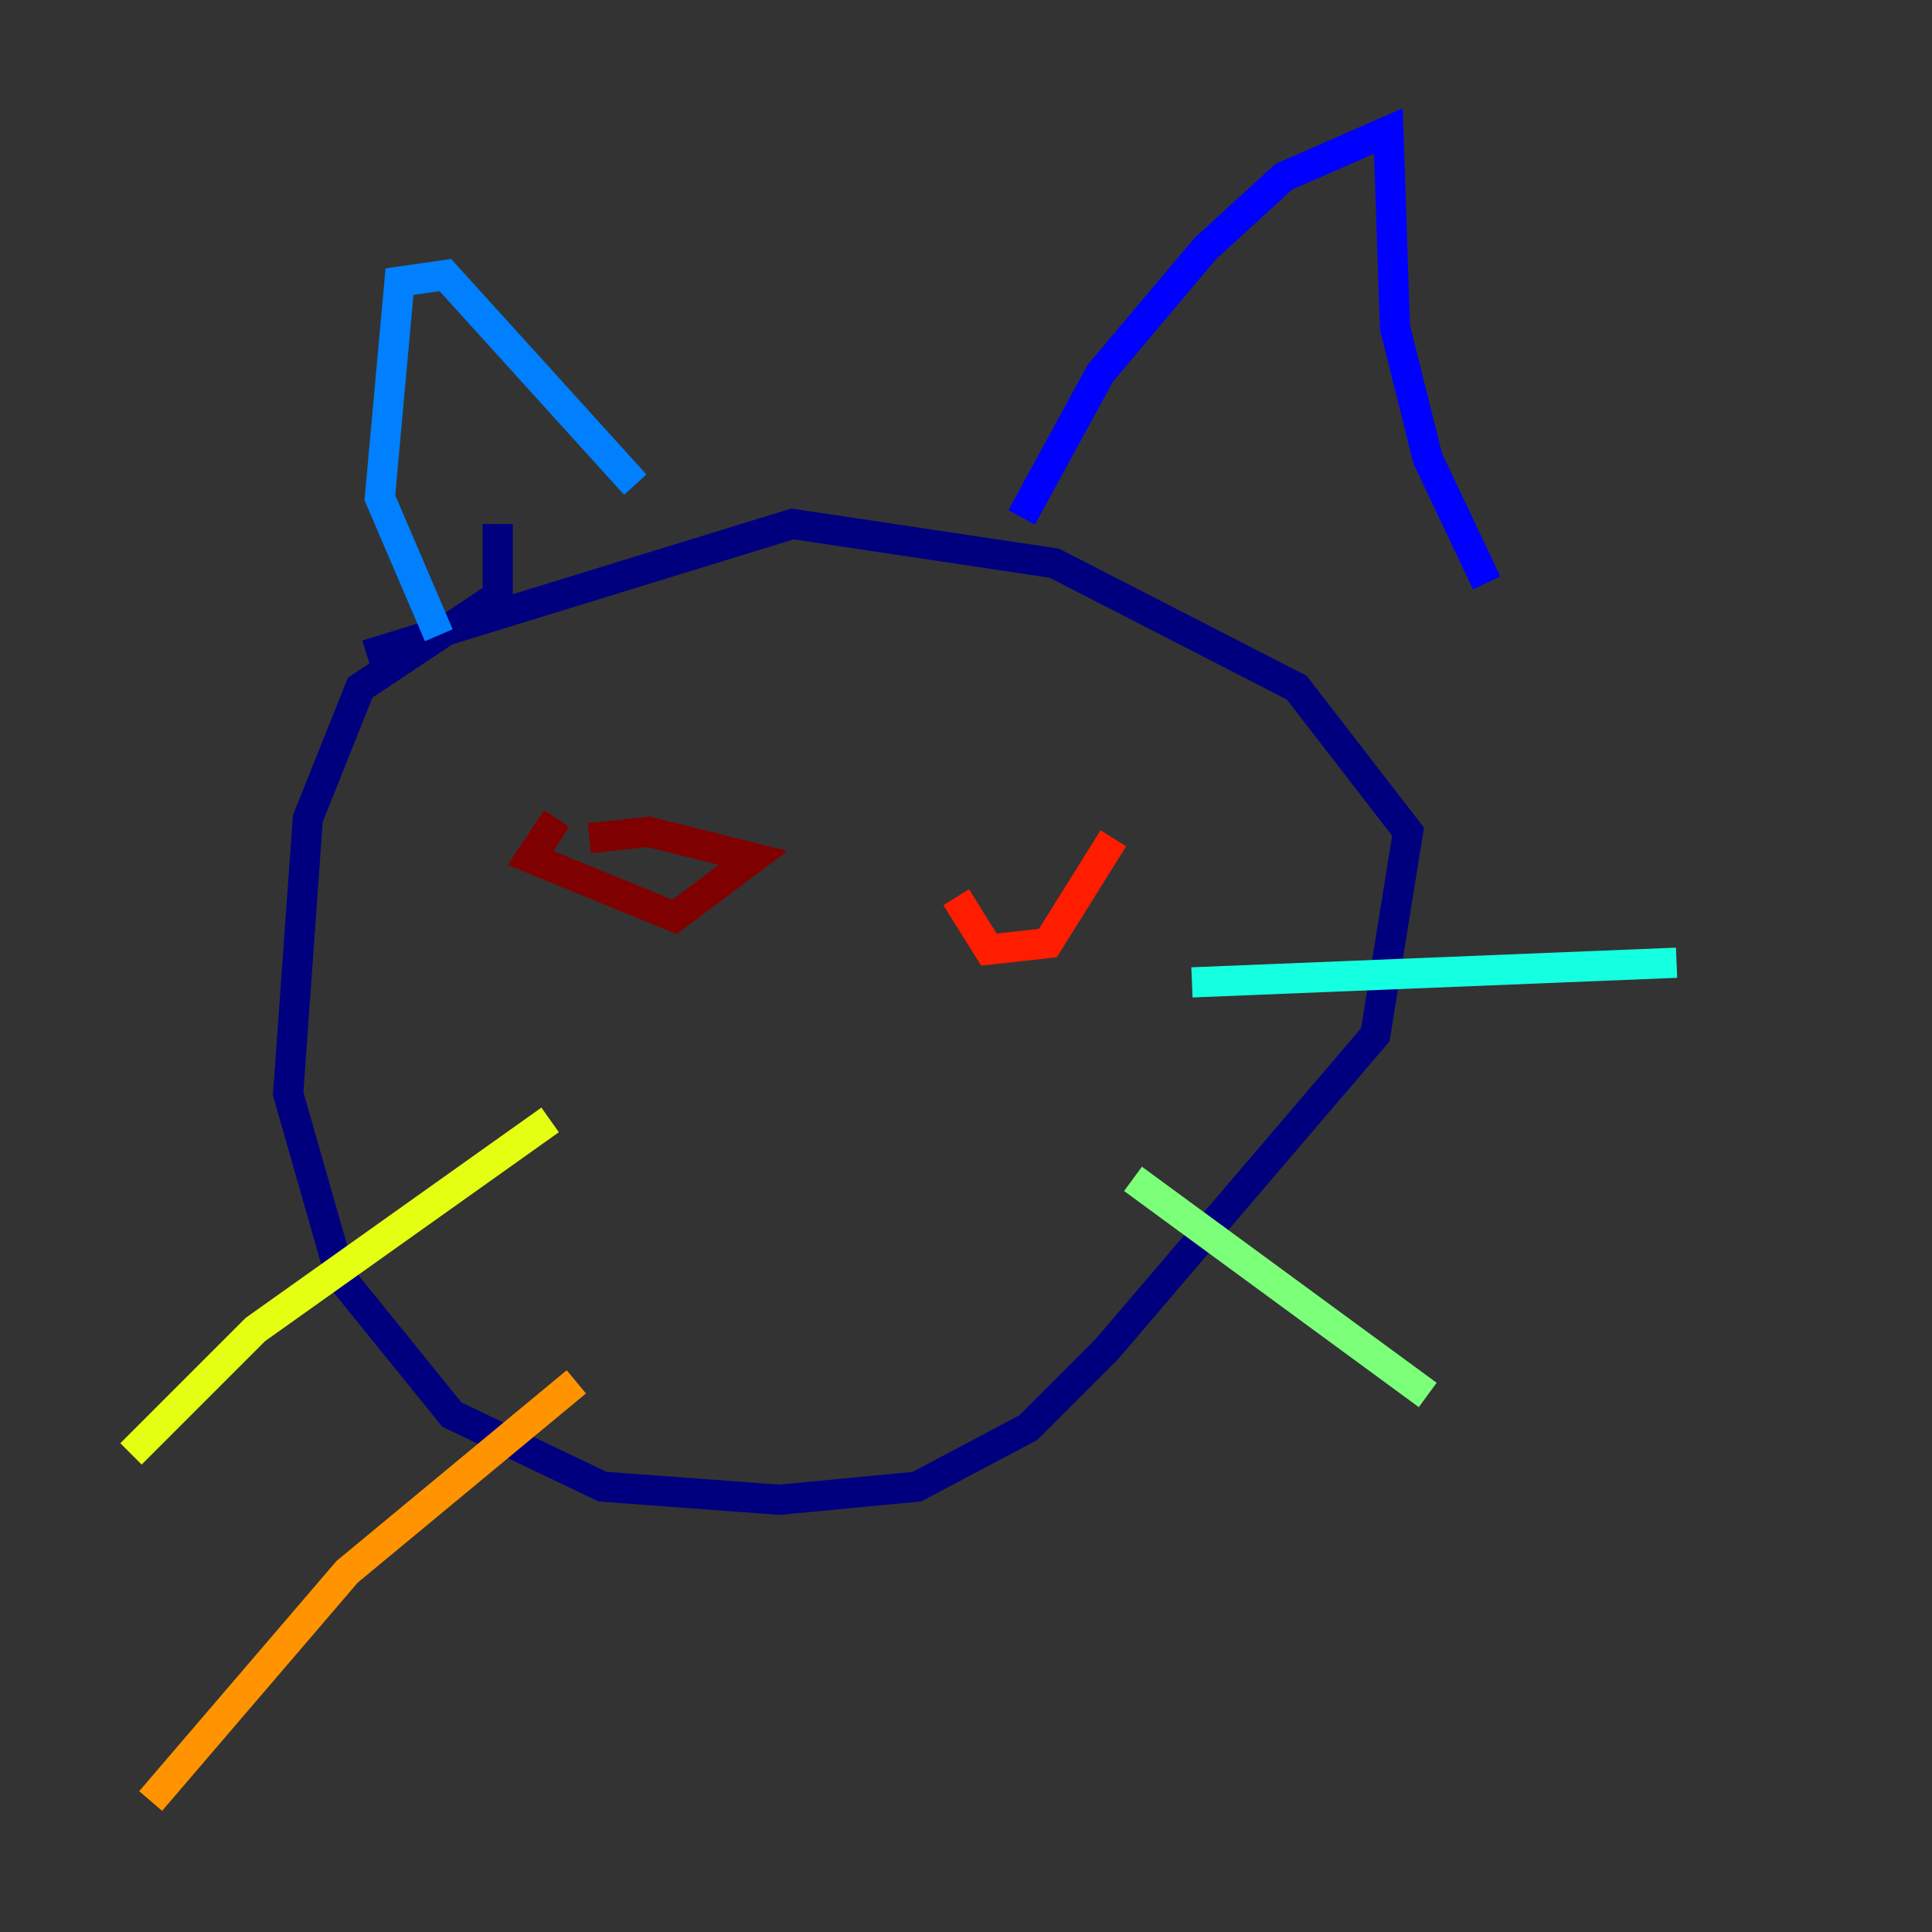 <?xml version="1.0" encoding="utf-8" ?>
<svg baseProfile="tiny" height="128" version="1.2" viewBox="0,0,128,128" width="128" xmlns="http://www.w3.org/2000/svg" xmlns:ev="http://www.w3.org/2001/xml-events" xmlns:xlink="http://www.w3.org/1999/xlink"><rect x="0" y="0" width="128" height="128" fill="#333333" stroke="none"/><defs /><polyline fill="none" points="24.298,43.39 52.502,34.712 69.858,37.315 85.912,45.559 93.288,55.105 91.119,68.556 73.329,89.383 68.122,94.59 60.746,98.495 51.634,99.363 39.919,98.495 29.939,93.722 22.563,84.61 19.091,72.461 20.393,54.237 23.864,45.559 32.976,39.485 32.976,34.712" stroke="#00007f" stroke-width="2" /><polyline fill="none" points="98.495,38.617 94.59,30.373 92.42,21.695 91.986,8.678 85.044,11.715 79.837,16.488 72.895,24.732 67.688,34.278" stroke="#0000ff" stroke-width="2" /><polyline fill="none" points="42.088,32.108 29.505,18.224 26.468,18.658 25.166,32.976 29.071,42.088" stroke="#0080ff" stroke-width="2" /><polyline fill="none" points="78.969,65.085 111.078,63.783" stroke="#15ffe1" stroke-width="2" /><polyline fill="none" points="75.064,78.102 94.59,92.42" stroke="#7cff79" stroke-width="2" /><polyline fill="none" points="36.447,74.197 16.922,88.081 8.678,96.325" stroke="#e4ff12" stroke-width="2" /><polyline fill="none" points="38.183,91.552 22.997,104.136 9.98,119.322" stroke="#ff9400" stroke-width="2" /><polyline fill="none" points="73.763,55.539 69.424,62.481 65.519,62.915 63.349,59.444" stroke="#ff1d00" stroke-width="2" /><polyline fill="none" points="39.051,55.539 42.956,55.105 49.898,56.841 44.691,60.746 35.146,56.841 36.881,54.237" stroke="#7f0000" stroke-width="2" /></svg>